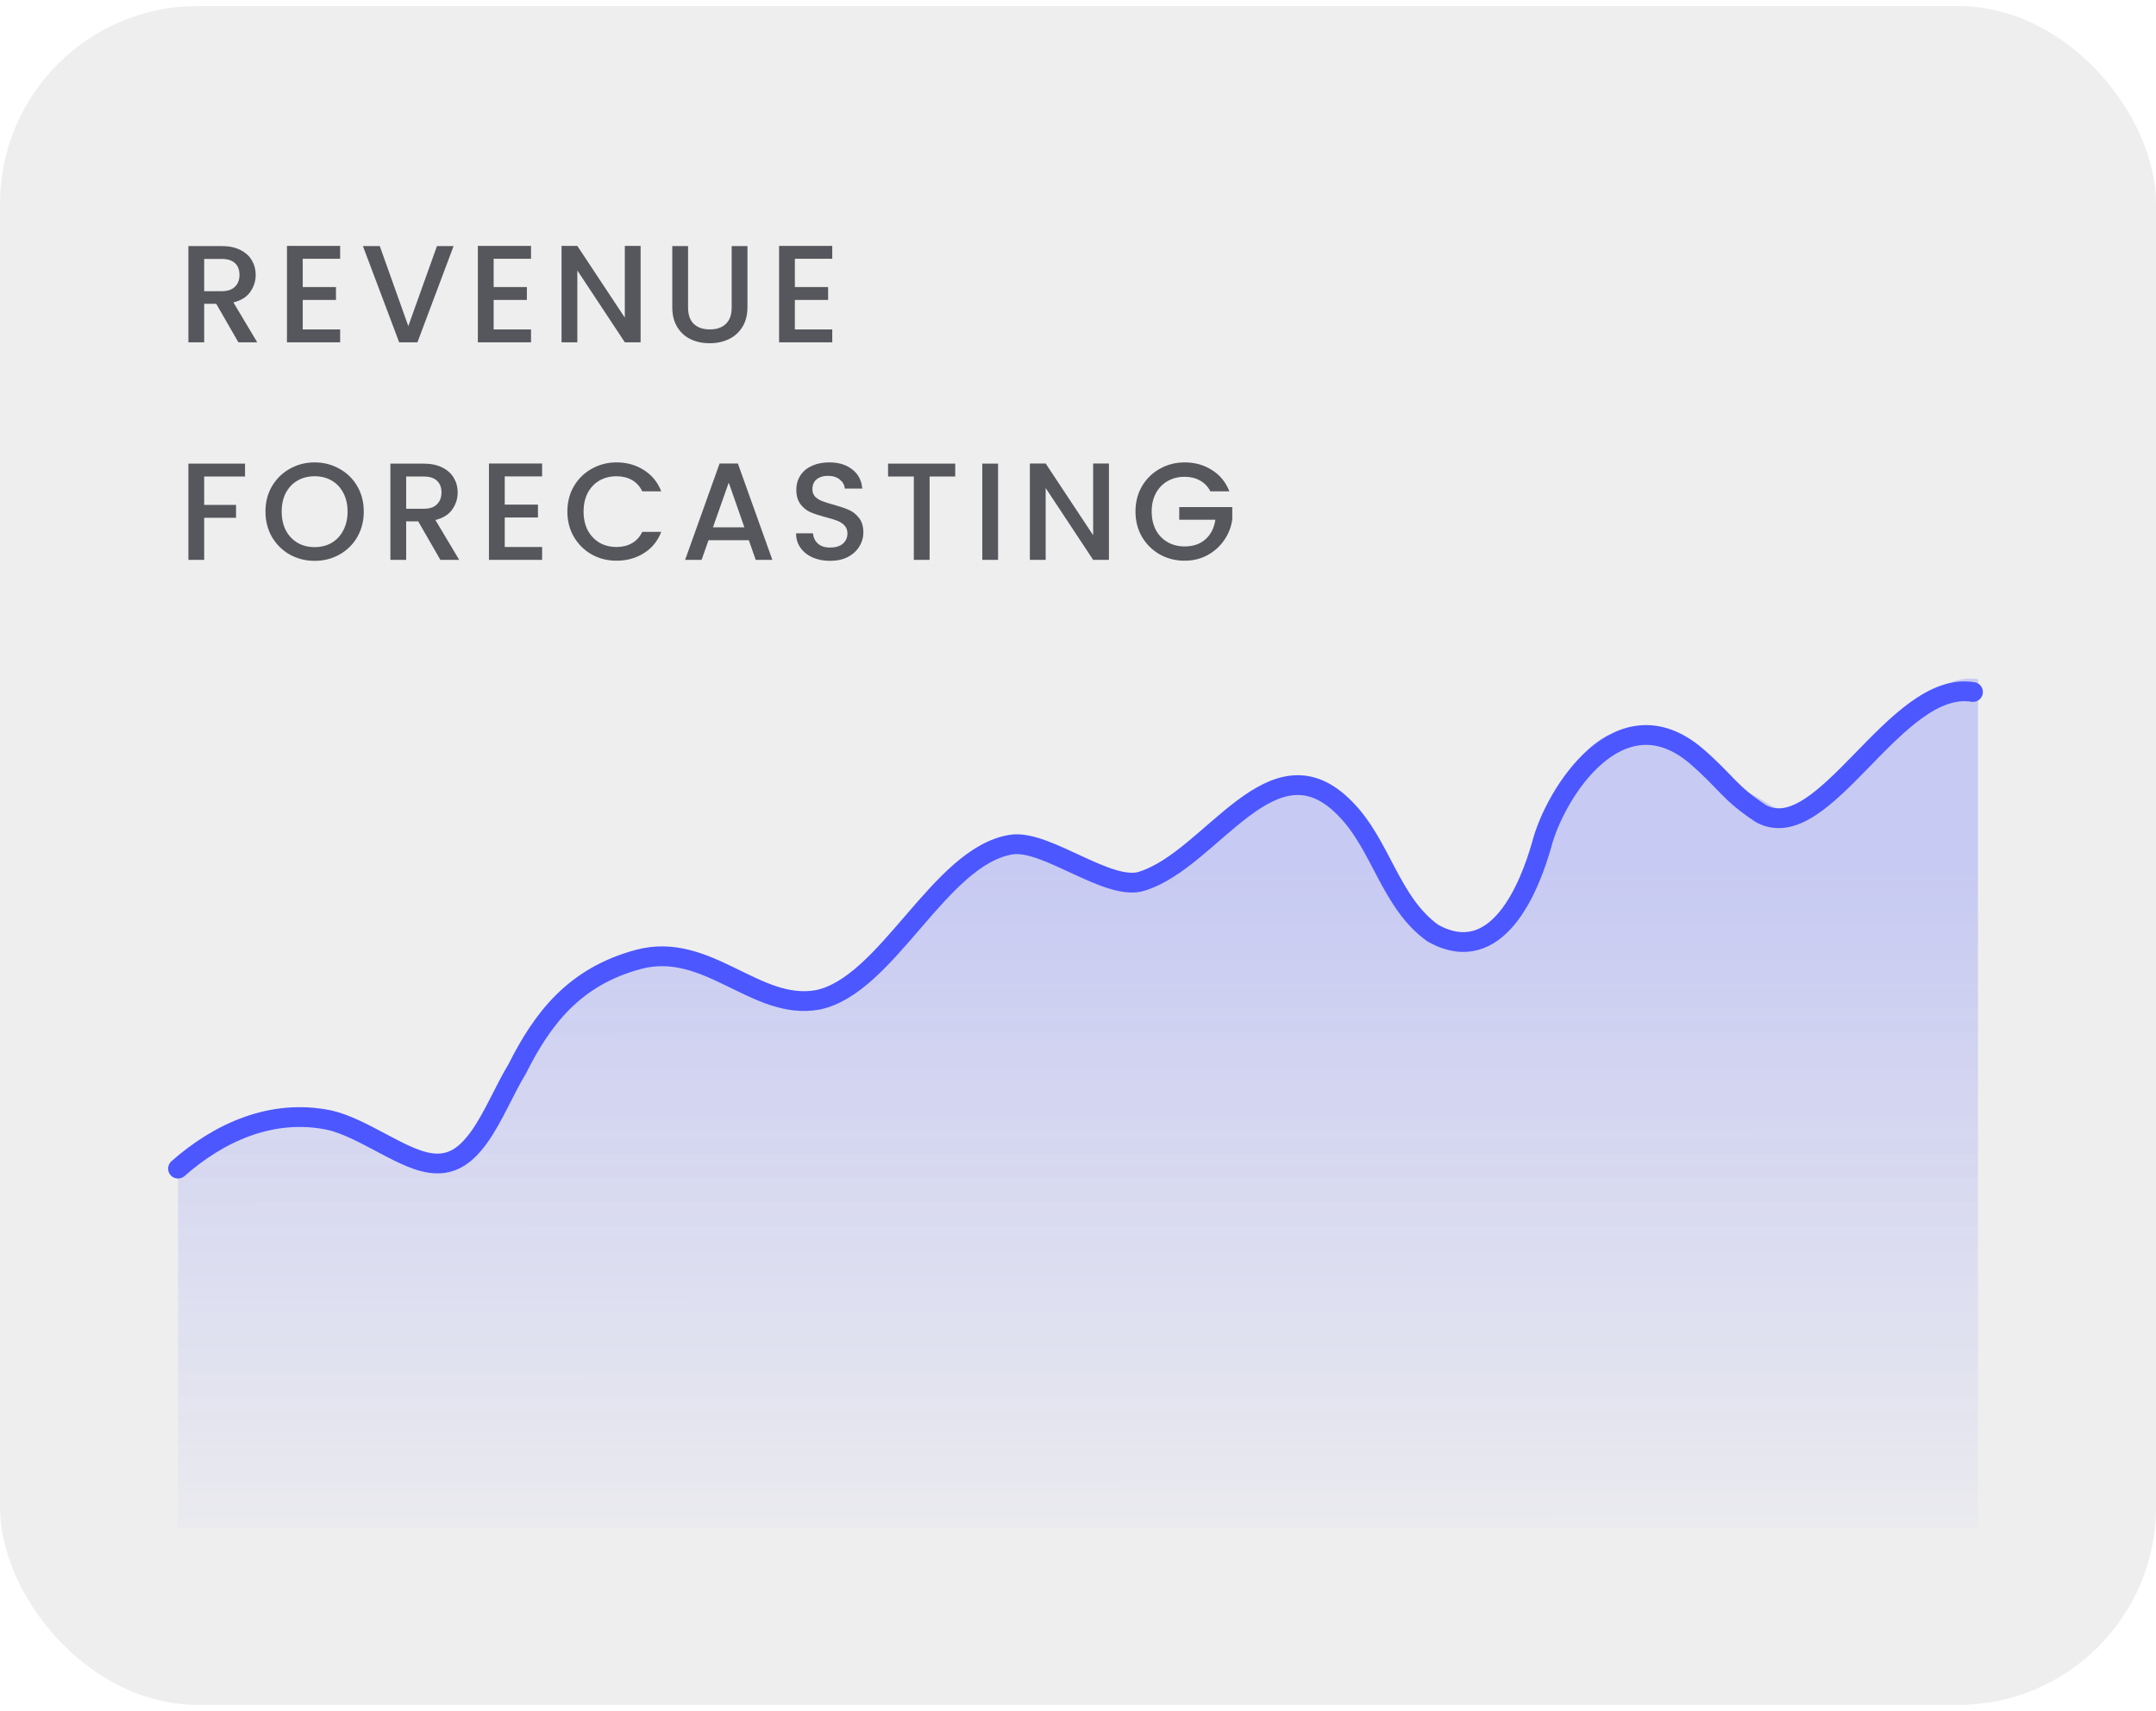 <svg width="218" height="173" viewBox="0 0 218 173" fill="none" xmlns="http://www.w3.org/2000/svg">
<g filter="url(#filter0_b_4001_2205)">
<rect y="0.61" width="218" height="171.779" rx="20" fill="#DEDEDE" fill-opacity="0.5"/>
<path d="M24.104 34.61L21.864 30.718H20.646V34.61H19.05V24.88H22.41C23.157 24.88 23.787 25.011 24.3 25.272C24.823 25.534 25.21 25.884 25.462 26.322C25.723 26.761 25.854 27.251 25.854 27.792C25.854 28.427 25.667 29.006 25.294 29.528C24.93 30.042 24.365 30.392 23.6 30.578L26.008 34.61H24.104ZM20.646 29.444H22.41C23.007 29.444 23.455 29.295 23.754 28.996C24.062 28.698 24.216 28.296 24.216 27.792C24.216 27.288 24.067 26.896 23.768 26.616C23.469 26.327 23.017 26.182 22.41 26.182H20.646V29.444ZM30.612 26.168V29.024H33.972V30.326H30.612V33.308H34.392V34.61H29.016V24.866H34.392V26.168H30.612ZM45.864 24.88L42.209 34.61H40.361L36.694 24.88H38.401L41.285 32.972L44.184 24.88H45.864ZM49.914 26.168V29.024H53.274V30.326H49.914V33.308H53.694V34.61H48.318V24.866H53.694V26.168H49.914ZM64.774 34.61H63.178L58.376 27.344V34.61H56.78V24.866H58.376L63.178 32.118V24.866H64.774V34.61ZM69.572 24.88V31.082C69.572 31.82 69.763 32.375 70.146 32.748C70.538 33.122 71.079 33.308 71.77 33.308C72.47 33.308 73.011 33.122 73.394 32.748C73.786 32.375 73.982 31.82 73.982 31.082V24.88H75.578V31.054C75.578 31.848 75.405 32.52 75.06 33.07C74.715 33.621 74.252 34.032 73.674 34.302C73.095 34.573 72.456 34.708 71.756 34.708C71.056 34.708 70.416 34.573 69.838 34.302C69.269 34.032 68.816 33.621 68.48 33.07C68.144 32.52 67.976 31.848 67.976 31.054V24.88H69.572ZM80.372 26.168V29.024H83.732V30.326H80.372V33.308H84.152V34.61H78.776V24.866H84.152V26.168H80.372ZM24.776 46.88V48.182H20.646V51.052H23.866V52.354H20.646V56.61H19.05V46.88H24.776ZM31.813 56.708C30.908 56.708 30.072 56.498 29.307 56.078C28.551 55.649 27.949 55.056 27.501 54.3C27.062 53.535 26.843 52.676 26.843 51.724C26.843 50.772 27.062 49.918 27.501 49.162C27.949 48.406 28.551 47.818 29.307 47.398C30.072 46.969 30.908 46.754 31.813 46.754C32.728 46.754 33.563 46.969 34.319 47.398C35.084 47.818 35.686 48.406 36.125 49.162C36.564 49.918 36.783 50.772 36.783 51.724C36.783 52.676 36.564 53.535 36.125 54.3C35.686 55.056 35.084 55.649 34.319 56.078C33.563 56.498 32.728 56.708 31.813 56.708ZM31.813 55.322C32.457 55.322 33.031 55.178 33.535 54.888C34.039 54.59 34.431 54.17 34.711 53.628C35 53.078 35.145 52.443 35.145 51.724C35.145 51.006 35 50.376 34.711 49.834C34.431 49.293 34.039 48.878 33.535 48.588C33.031 48.299 32.457 48.154 31.813 48.154C31.169 48.154 30.595 48.299 30.091 48.588C29.587 48.878 29.19 49.293 28.901 49.834C28.621 50.376 28.481 51.006 28.481 51.724C28.481 52.443 28.621 53.078 28.901 53.628C29.19 54.17 29.587 54.59 30.091 54.888C30.595 55.178 31.169 55.322 31.813 55.322ZM44.528 56.61L42.288 52.718H41.07V56.61H39.474V46.88H42.834C43.58 46.88 44.21 47.011 44.724 47.272C45.246 47.534 45.634 47.884 45.886 48.322C46.147 48.761 46.278 49.251 46.278 49.792C46.278 50.427 46.091 51.006 45.718 51.528C45.354 52.042 44.789 52.392 44.024 52.578L46.432 56.61H44.528ZM41.07 51.444H42.834C43.431 51.444 43.879 51.295 44.178 50.996C44.486 50.698 44.64 50.296 44.64 49.792C44.64 49.288 44.49 48.896 44.192 48.616C43.893 48.327 43.44 48.182 42.834 48.182H41.07V51.444ZM51.035 48.168V51.024H54.395V52.326H51.035V55.308H54.815V56.61H49.439V46.866H54.815V48.168H51.035ZM57.369 51.724C57.369 50.772 57.588 49.918 58.027 49.162C58.475 48.406 59.077 47.818 59.833 47.398C60.598 46.969 61.434 46.754 62.339 46.754C63.375 46.754 64.294 47.011 65.097 47.524C65.909 48.028 66.497 48.747 66.861 49.68H64.943C64.691 49.167 64.341 48.784 63.893 48.532C63.445 48.28 62.927 48.154 62.339 48.154C61.695 48.154 61.121 48.299 60.617 48.588C60.113 48.878 59.716 49.293 59.427 49.834C59.147 50.376 59.007 51.006 59.007 51.724C59.007 52.443 59.147 53.073 59.427 53.614C59.716 54.156 60.113 54.576 60.617 54.874C61.121 55.164 61.695 55.308 62.339 55.308C62.927 55.308 63.445 55.182 63.893 54.93C64.341 54.678 64.691 54.296 64.943 53.782H66.861C66.497 54.716 65.909 55.434 65.097 55.938C64.294 56.442 63.375 56.694 62.339 56.694C61.424 56.694 60.589 56.484 59.833 56.064C59.077 55.635 58.475 55.042 58.027 54.286C57.588 53.53 57.369 52.676 57.369 51.724ZM75.715 54.622H71.641L70.941 56.61H69.275L72.761 46.866H74.609L78.095 56.61H76.415L75.715 54.622ZM75.267 53.32L73.685 48.798L72.089 53.32H75.267ZM83.937 56.708C83.284 56.708 82.696 56.596 82.173 56.372C81.65 56.139 81.24 55.812 80.941 55.392C80.642 54.972 80.493 54.482 80.493 53.922H82.201C82.238 54.342 82.402 54.688 82.691 54.958C82.99 55.229 83.405 55.364 83.937 55.364C84.488 55.364 84.917 55.234 85.225 54.972C85.533 54.702 85.687 54.356 85.687 53.936C85.687 53.61 85.589 53.344 85.393 53.138C85.206 52.933 84.968 52.774 84.679 52.662C84.399 52.55 84.007 52.429 83.503 52.298C82.868 52.13 82.35 51.962 81.949 51.794C81.557 51.617 81.221 51.346 80.941 50.982C80.661 50.618 80.521 50.133 80.521 49.526C80.521 48.966 80.661 48.476 80.941 48.056C81.221 47.636 81.613 47.314 82.117 47.09C82.621 46.866 83.204 46.754 83.867 46.754C84.81 46.754 85.58 46.992 86.177 47.468C86.784 47.935 87.12 48.579 87.185 49.4H85.421C85.393 49.046 85.225 48.742 84.917 48.49C84.609 48.238 84.203 48.112 83.699 48.112C83.242 48.112 82.868 48.229 82.579 48.462C82.29 48.696 82.145 49.032 82.145 49.47C82.145 49.769 82.234 50.016 82.411 50.212C82.598 50.399 82.831 50.548 83.111 50.66C83.391 50.772 83.774 50.894 84.259 51.024C84.903 51.202 85.426 51.379 85.827 51.556C86.238 51.734 86.583 52.009 86.863 52.382C87.152 52.746 87.297 53.236 87.297 53.852C87.297 54.347 87.162 54.814 86.891 55.252C86.63 55.691 86.242 56.046 85.729 56.316C85.225 56.578 84.628 56.708 83.937 56.708ZM96.586 46.88V48.182H93.996V56.61H92.4V48.182H89.796V46.88H96.586ZM100.918 46.88V56.61H99.323V46.88H100.918ZM112.128 56.61H110.532L105.73 49.344V56.61H104.134V46.866H105.73L110.532 54.118V46.866H112.128V56.61ZM122.386 49.68C122.134 49.195 121.784 48.831 121.336 48.588C120.888 48.336 120.37 48.21 119.782 48.21C119.138 48.21 118.564 48.355 118.06 48.644C117.556 48.934 117.159 49.344 116.87 49.876C116.59 50.408 116.45 51.024 116.45 51.724C116.45 52.424 116.59 53.045 116.87 53.586C117.159 54.118 117.556 54.529 118.06 54.818C118.564 55.108 119.138 55.252 119.782 55.252C120.65 55.252 121.354 55.01 121.896 54.524C122.437 54.039 122.768 53.381 122.89 52.55H119.236V51.276H124.598V52.522C124.495 53.278 124.224 53.974 123.786 54.608C123.356 55.243 122.792 55.752 122.092 56.134C121.401 56.508 120.631 56.694 119.782 56.694C118.867 56.694 118.032 56.484 117.276 56.064C116.52 55.635 115.918 55.042 115.47 54.286C115.031 53.53 114.812 52.676 114.812 51.724C114.812 50.772 115.031 49.918 115.47 49.162C115.918 48.406 116.52 47.818 117.276 47.398C118.041 46.969 118.876 46.754 119.782 46.754C120.818 46.754 121.737 47.011 122.54 47.524C123.352 48.028 123.94 48.747 124.304 49.68H122.386Z" fill="#56565D"/>
<path d="M18 118.163C22.078 114.564 27.468 112.018 33.374 113.276C36.631 114.054 40.353 116.967 43.16 117.532C45.552 118.018 47.064 116.915 48.502 114.906C49.94 112.854 50.987 110.243 52.304 108.065C54.821 103.053 58.031 98.756 64.551 97.01C71.545 95.136 76.419 102.239 82.681 101.099C89.746 99.646 94.991 86.548 102.256 85.4C105.798 84.838 112.209 90.281 115.549 89.071C122.607 86.808 128.697 74.219 136.024 81.77C139.672 85.455 140.556 91.258 144.897 94.365C151.411 97.971 154.662 89.699 155.887 85.4C157.225 80.212 163.764 69.856 171.513 76.444C174.618 79.133 174.761 80.09 178.055 82.272C184.442 85.726 191.622 68.676 199.496 69.969" stroke="#4C57FF" stroke-width="2" stroke-miterlimit="10" stroke-linecap="round"/>
<path opacity="0.24" d="M200 154.389H18V117.841C22.113 114.269 27.544 111.735 33.497 112.987C36.78 113.761 40.528 116.655 43.364 117.215C45.777 117.694 47.302 116.604 48.753 114.608C50.205 112.568 51.258 109.975 52.584 107.809C55.121 102.83 58.396 98.571 64.93 96.827C71.975 94.947 76.895 102.02 83.205 100.886C90.327 99.442 95.609 86.434 102.939 85.293C106.513 84.733 111.645 89.859 115.012 88.651C122.126 86.405 129.596 74.186 136.976 81.684C140.649 85.344 141.544 91.104 145.922 94.19C152.489 97.77 155.789 86.81 157.025 82.538C158.376 77.382 162.703 69.865 170.513 76.406C173.639 79.08 175.648 79.231 178.973 81.396C186.242 85.277 192.302 67.432 200 68.672V154.389Z" fill="url(#paint0_linear_4001_2205)"/>
</g>
<defs>
<filter id="filter0_b_4001_2205" x="-28.788" y="-28.177" width="275.576" height="229.354" filterUnits="userSpaceOnUse" color-interpolation-filters="sRGB">
<feFlood flood-opacity="0" result="BackgroundImageFix"/>
<feGaussianBlur in="BackgroundImageFix" stdDeviation="14.394"/>
<feComposite in2="SourceAlpha" operator="in" result="effect1_backgroundBlur_4001_2205"/>
<feBlend mode="normal" in="SourceGraphic" in2="effect1_backgroundBlur_4001_2205" result="shape"/>
</filter>
<linearGradient id="paint0_linear_4001_2205" x1="108.969" y1="87.608" x2="108.994" y2="154.389" gradientUnits="userSpaceOnUse">
<stop stop-color="#4C57FF"/>
<stop offset="1" stop-color="#4C57FF" stop-opacity="0.11"/>
</linearGradient>
</defs>
</svg>
